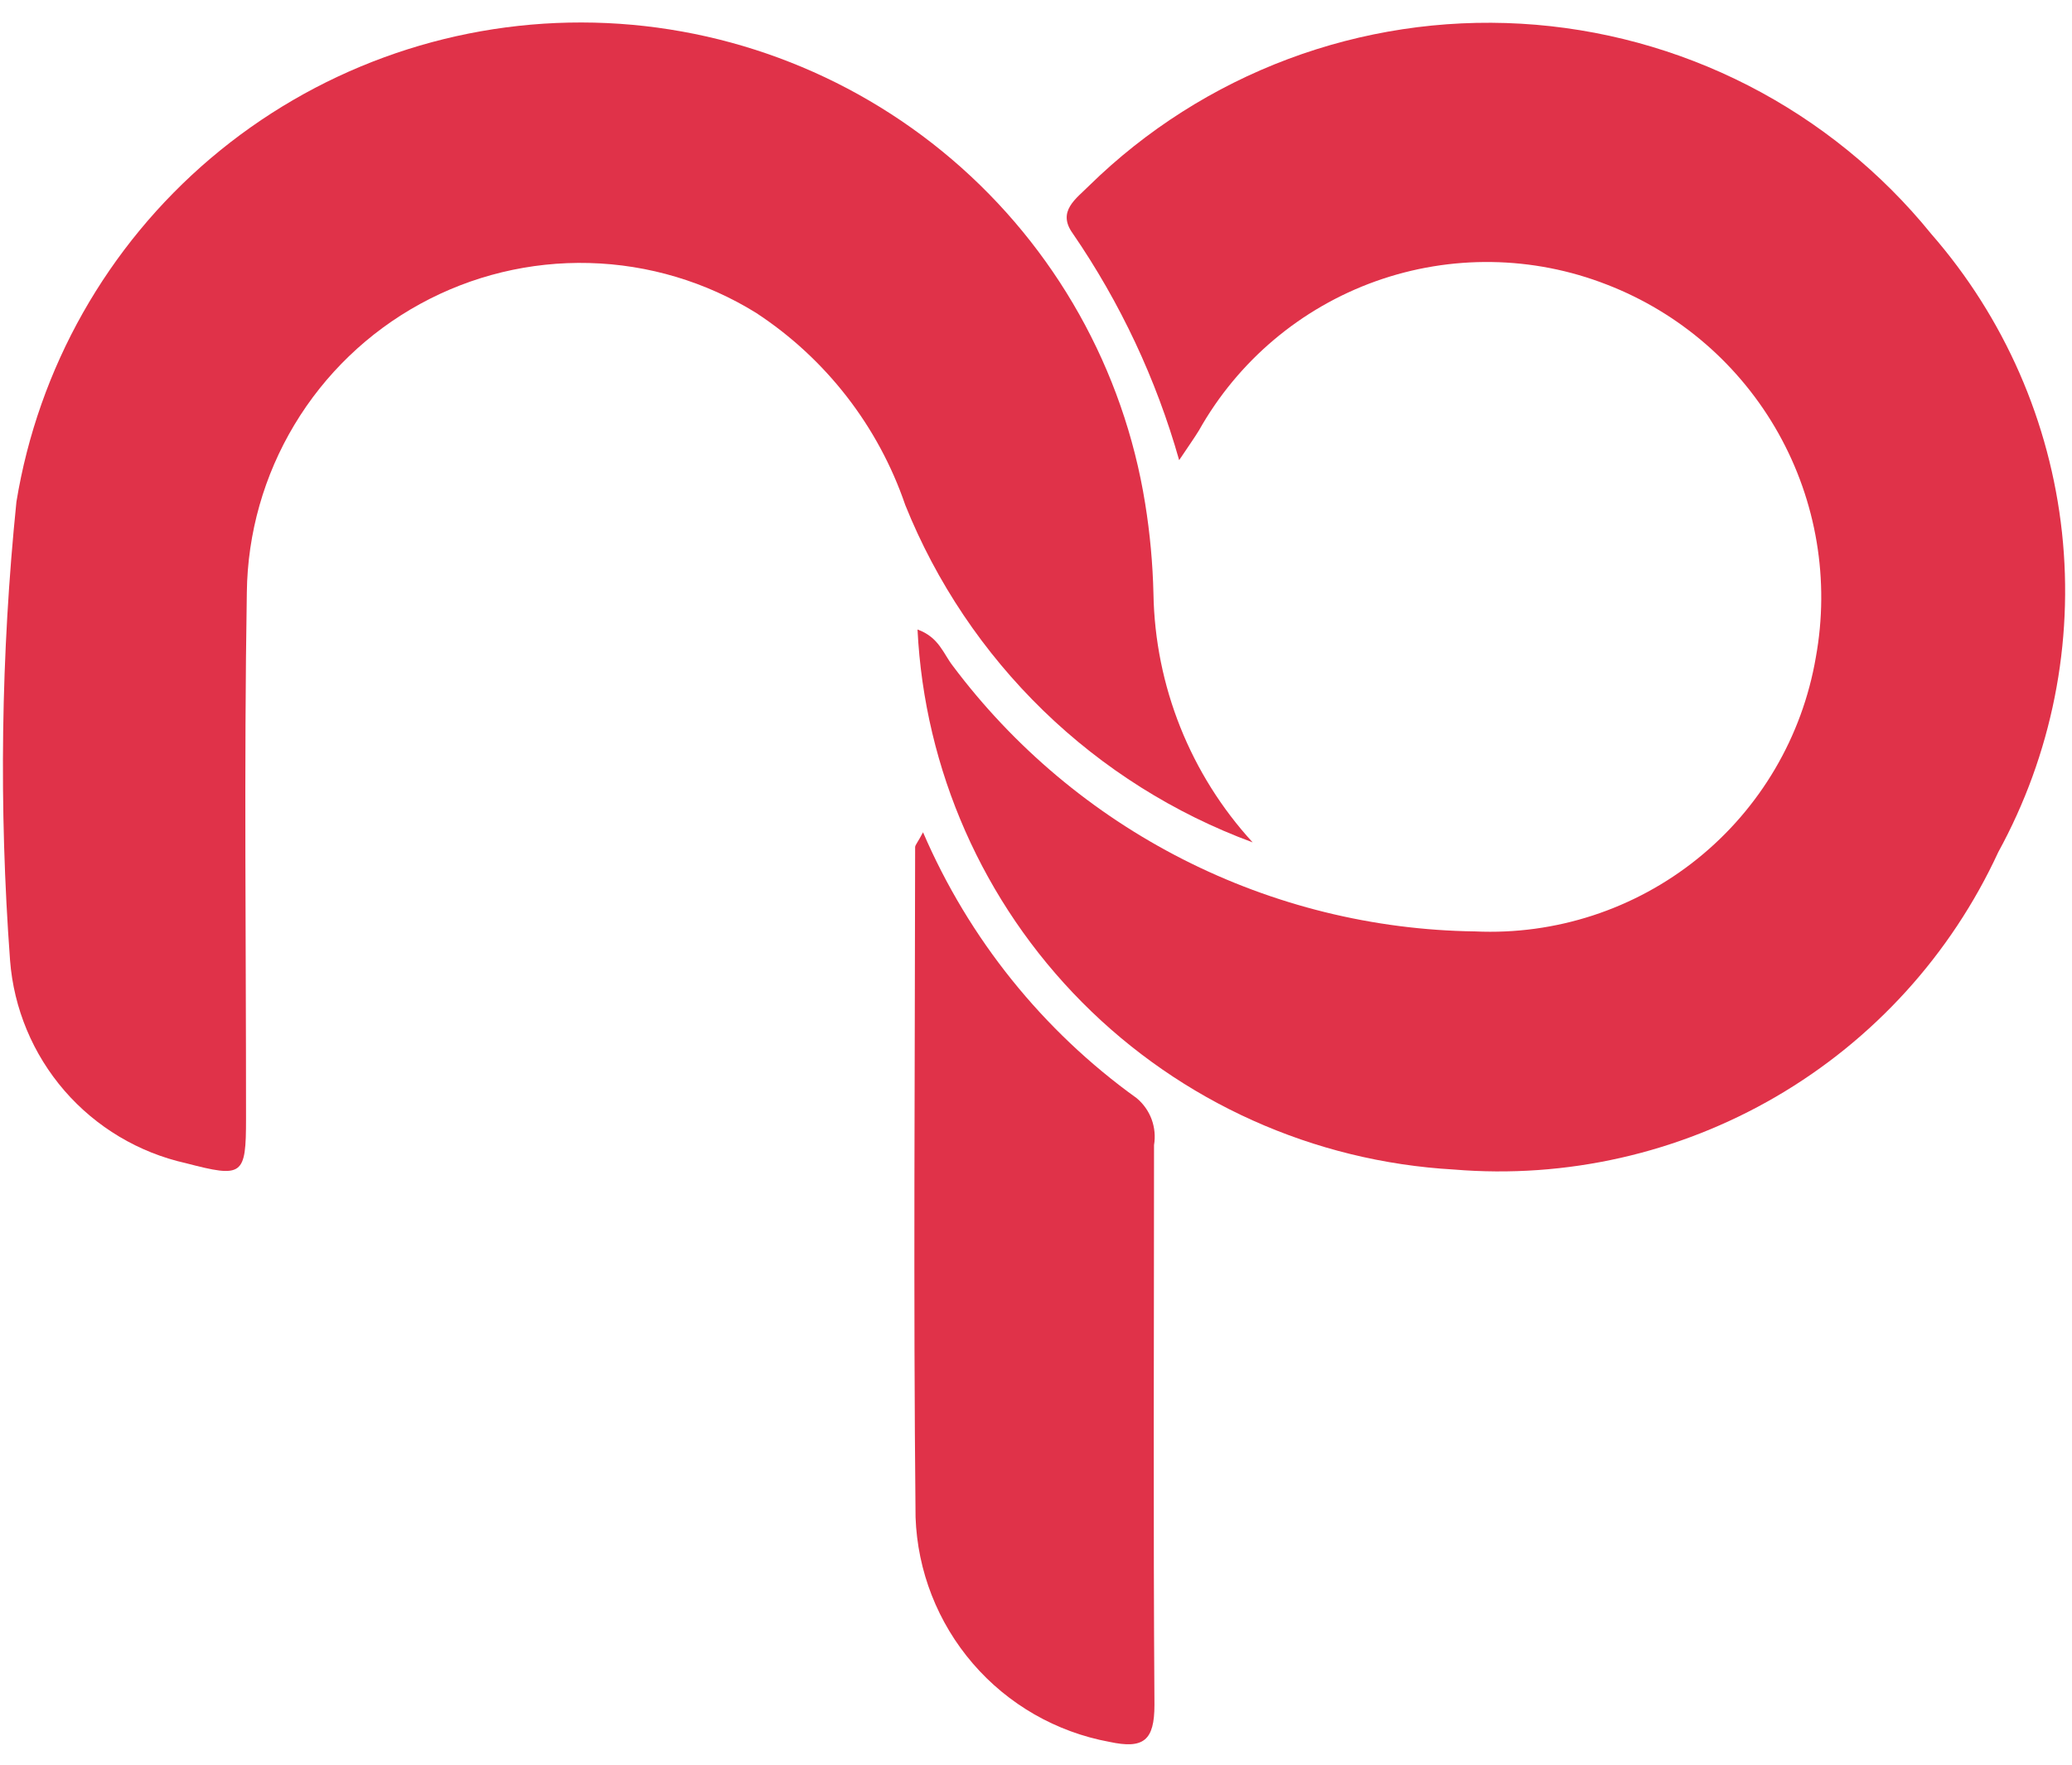 <svg width="54" height="46" viewBox="0 0 54 46" fill="none" xmlns="http://www.w3.org/2000/svg">
<path d="M23.912 16.409C24.473 16.611 24.587 17.045 24.832 17.357C26.42 19.476 28.473 21.201 30.832 22.401C33.192 23.601 35.795 24.244 38.442 24.279C40.54 24.376 42.6 23.704 44.236 22.387C45.872 21.071 46.971 19.202 47.324 17.133C47.688 15.133 47.343 13.07 46.35 11.297C45.357 9.525 43.777 8.154 41.882 7.42C39.95 6.664 37.809 6.633 35.854 7.331C33.9 8.029 32.264 9.41 31.247 11.219C31.122 11.423 30.983 11.618 30.731 11.995C30.134 9.887 29.197 7.89 27.957 6.084C27.54 5.506 28.048 5.18 28.391 4.834C29.869 3.387 31.633 2.265 33.57 1.539C35.507 0.813 37.574 0.499 39.64 0.618C41.705 0.737 43.722 1.286 45.563 2.229C47.404 3.173 49.028 4.49 50.331 6.097C52.237 8.281 53.426 10.998 53.739 13.88C54.051 16.763 53.471 19.671 52.078 22.213C50.847 24.881 48.826 27.106 46.289 28.585C43.751 30.065 40.82 30.729 37.892 30.486C34.235 30.279 30.784 28.727 28.203 26.128C25.622 23.529 24.093 20.067 23.912 16.409Z" fill="#E03249"/>
<path d="M32.646 21.958C30.606 21.206 28.747 20.035 27.188 18.521C25.629 17.006 24.404 15.182 23.593 13.165C22.891 11.11 21.523 9.347 19.706 8.156C18.397 7.345 16.896 6.896 15.357 6.856C13.817 6.815 12.295 7.184 10.945 7.925C9.595 8.665 8.466 9.751 7.673 11.072C6.88 12.392 6.452 13.899 6.433 15.438C6.358 20.01 6.414 24.584 6.412 29.157C6.412 30.653 6.33 30.707 4.843 30.32C3.614 30.045 2.505 29.383 1.68 28.431C0.856 27.479 0.358 26.287 0.262 25.032C-0.032 21.051 0.023 17.052 0.428 13.081C0.999 9.589 2.795 6.414 5.493 4.124C8.192 1.835 11.617 0.581 15.156 0.586C18.695 0.591 22.116 1.856 24.808 4.154C27.499 6.451 29.285 9.632 29.845 13.126C29.971 13.905 30.043 14.691 30.061 15.479C30.103 17.882 31.023 20.186 32.646 21.958Z" fill="#E03249"/>
<path d="M24.056 21.695C25.25 24.469 27.175 26.866 29.627 28.628C29.802 28.775 29.935 28.965 30.014 29.178C30.092 29.392 30.114 29.623 30.076 29.848C30.076 34.712 30.054 39.576 30.087 44.44C30.087 45.375 29.801 45.596 28.913 45.405C27.529 45.15 26.275 44.431 25.356 43.365C24.438 42.3 23.91 40.953 23.861 39.548C23.802 33.724 23.845 27.901 23.85 22.079C23.854 22.023 23.916 21.961 24.056 21.695Z" fill="#E03249"/>
</svg>
